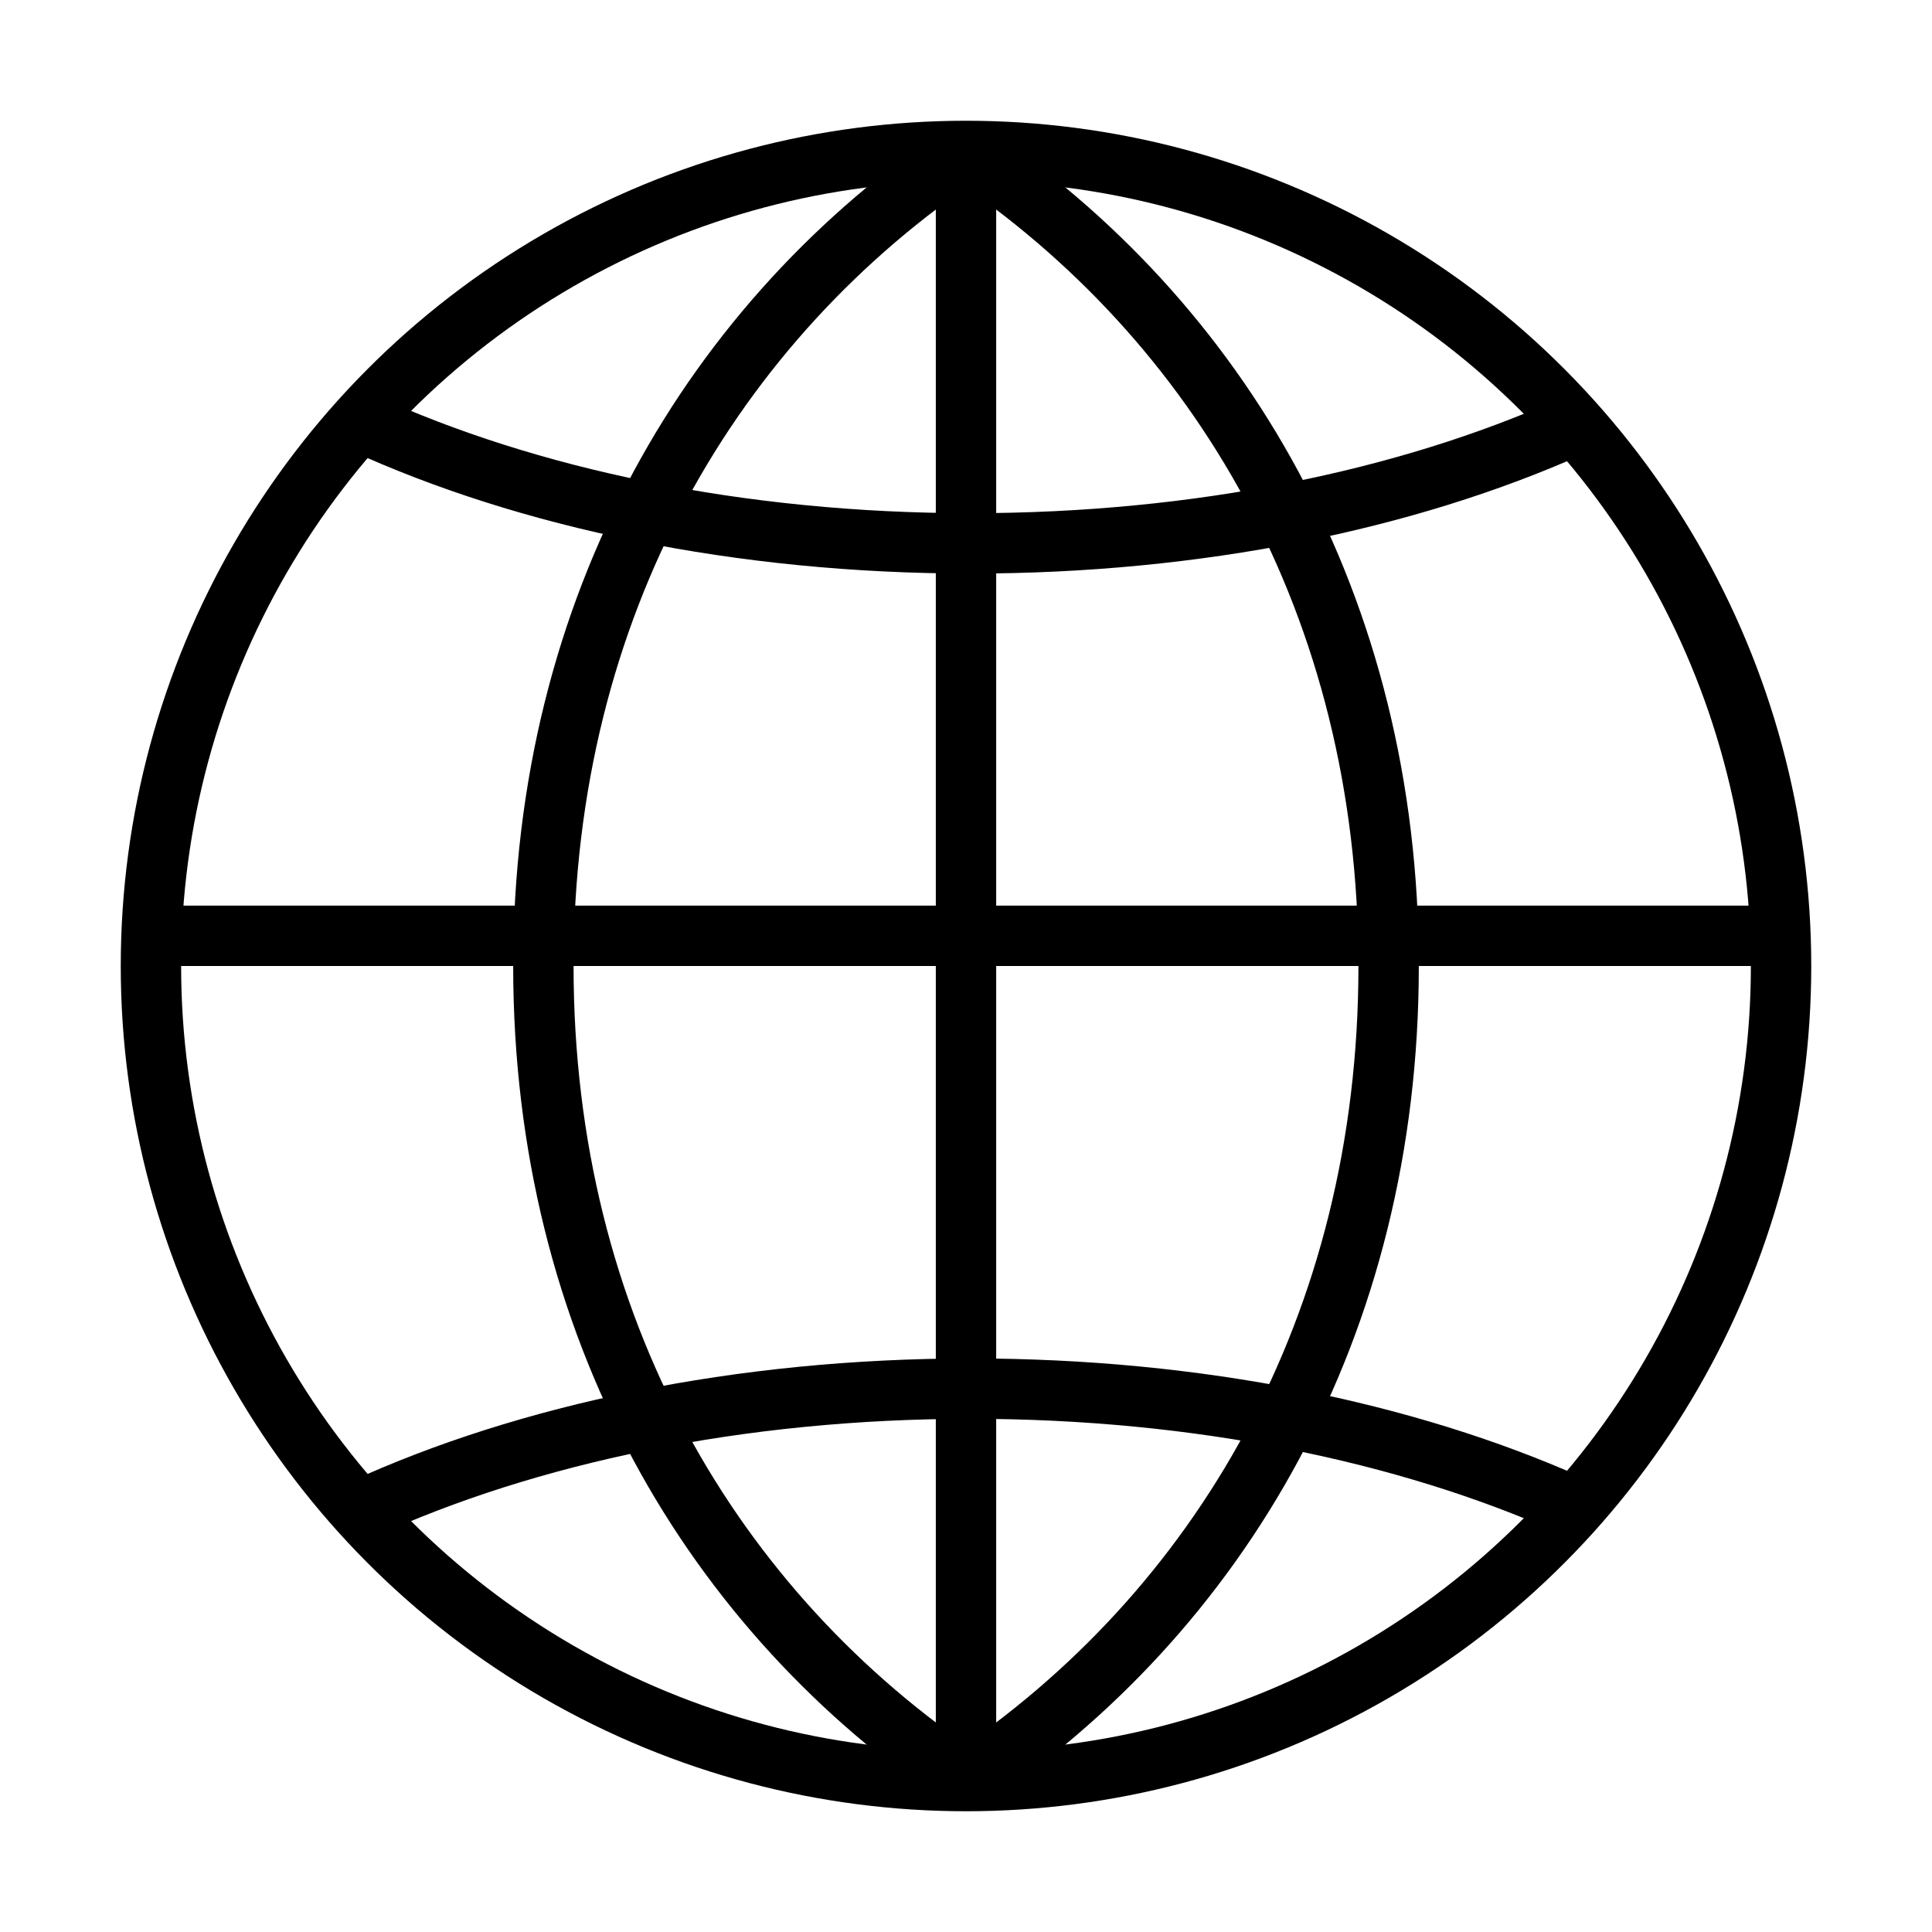 <svg viewBox="0 0 32 32" fill="none" xmlns="http://www.w3.org/2000/svg" width="1em" height="1em"><circle cx="16" cy="16" r="13.5" stroke="currentColor"/><path d="M26 24.926C23.297 23.722 19.844 23 16.082 23C12.243 23 8.726 23.752 6 25" stroke="currentColor"/><path d="M26 7.074C23.297 8.278 19.844 9 16.082 9C12.243 9 8.726 8.248 6 7" stroke="currentColor"/><path d="M16 2.5L16 29.5" stroke="currentColor"/><path d="M16 2.5C20.185 5.295 23 10.018 23 16C23 21.982 20.185 26.706 16 29.5" stroke="currentColor"/><path d="M16 2.5C11.815 5.295 9 10.018 9 16C9 21.982 11.815 26.706 16 29.5" stroke="currentColor"/><path d="M2.442 15.5L29.491 15.5" stroke="currentColor"/></svg>
